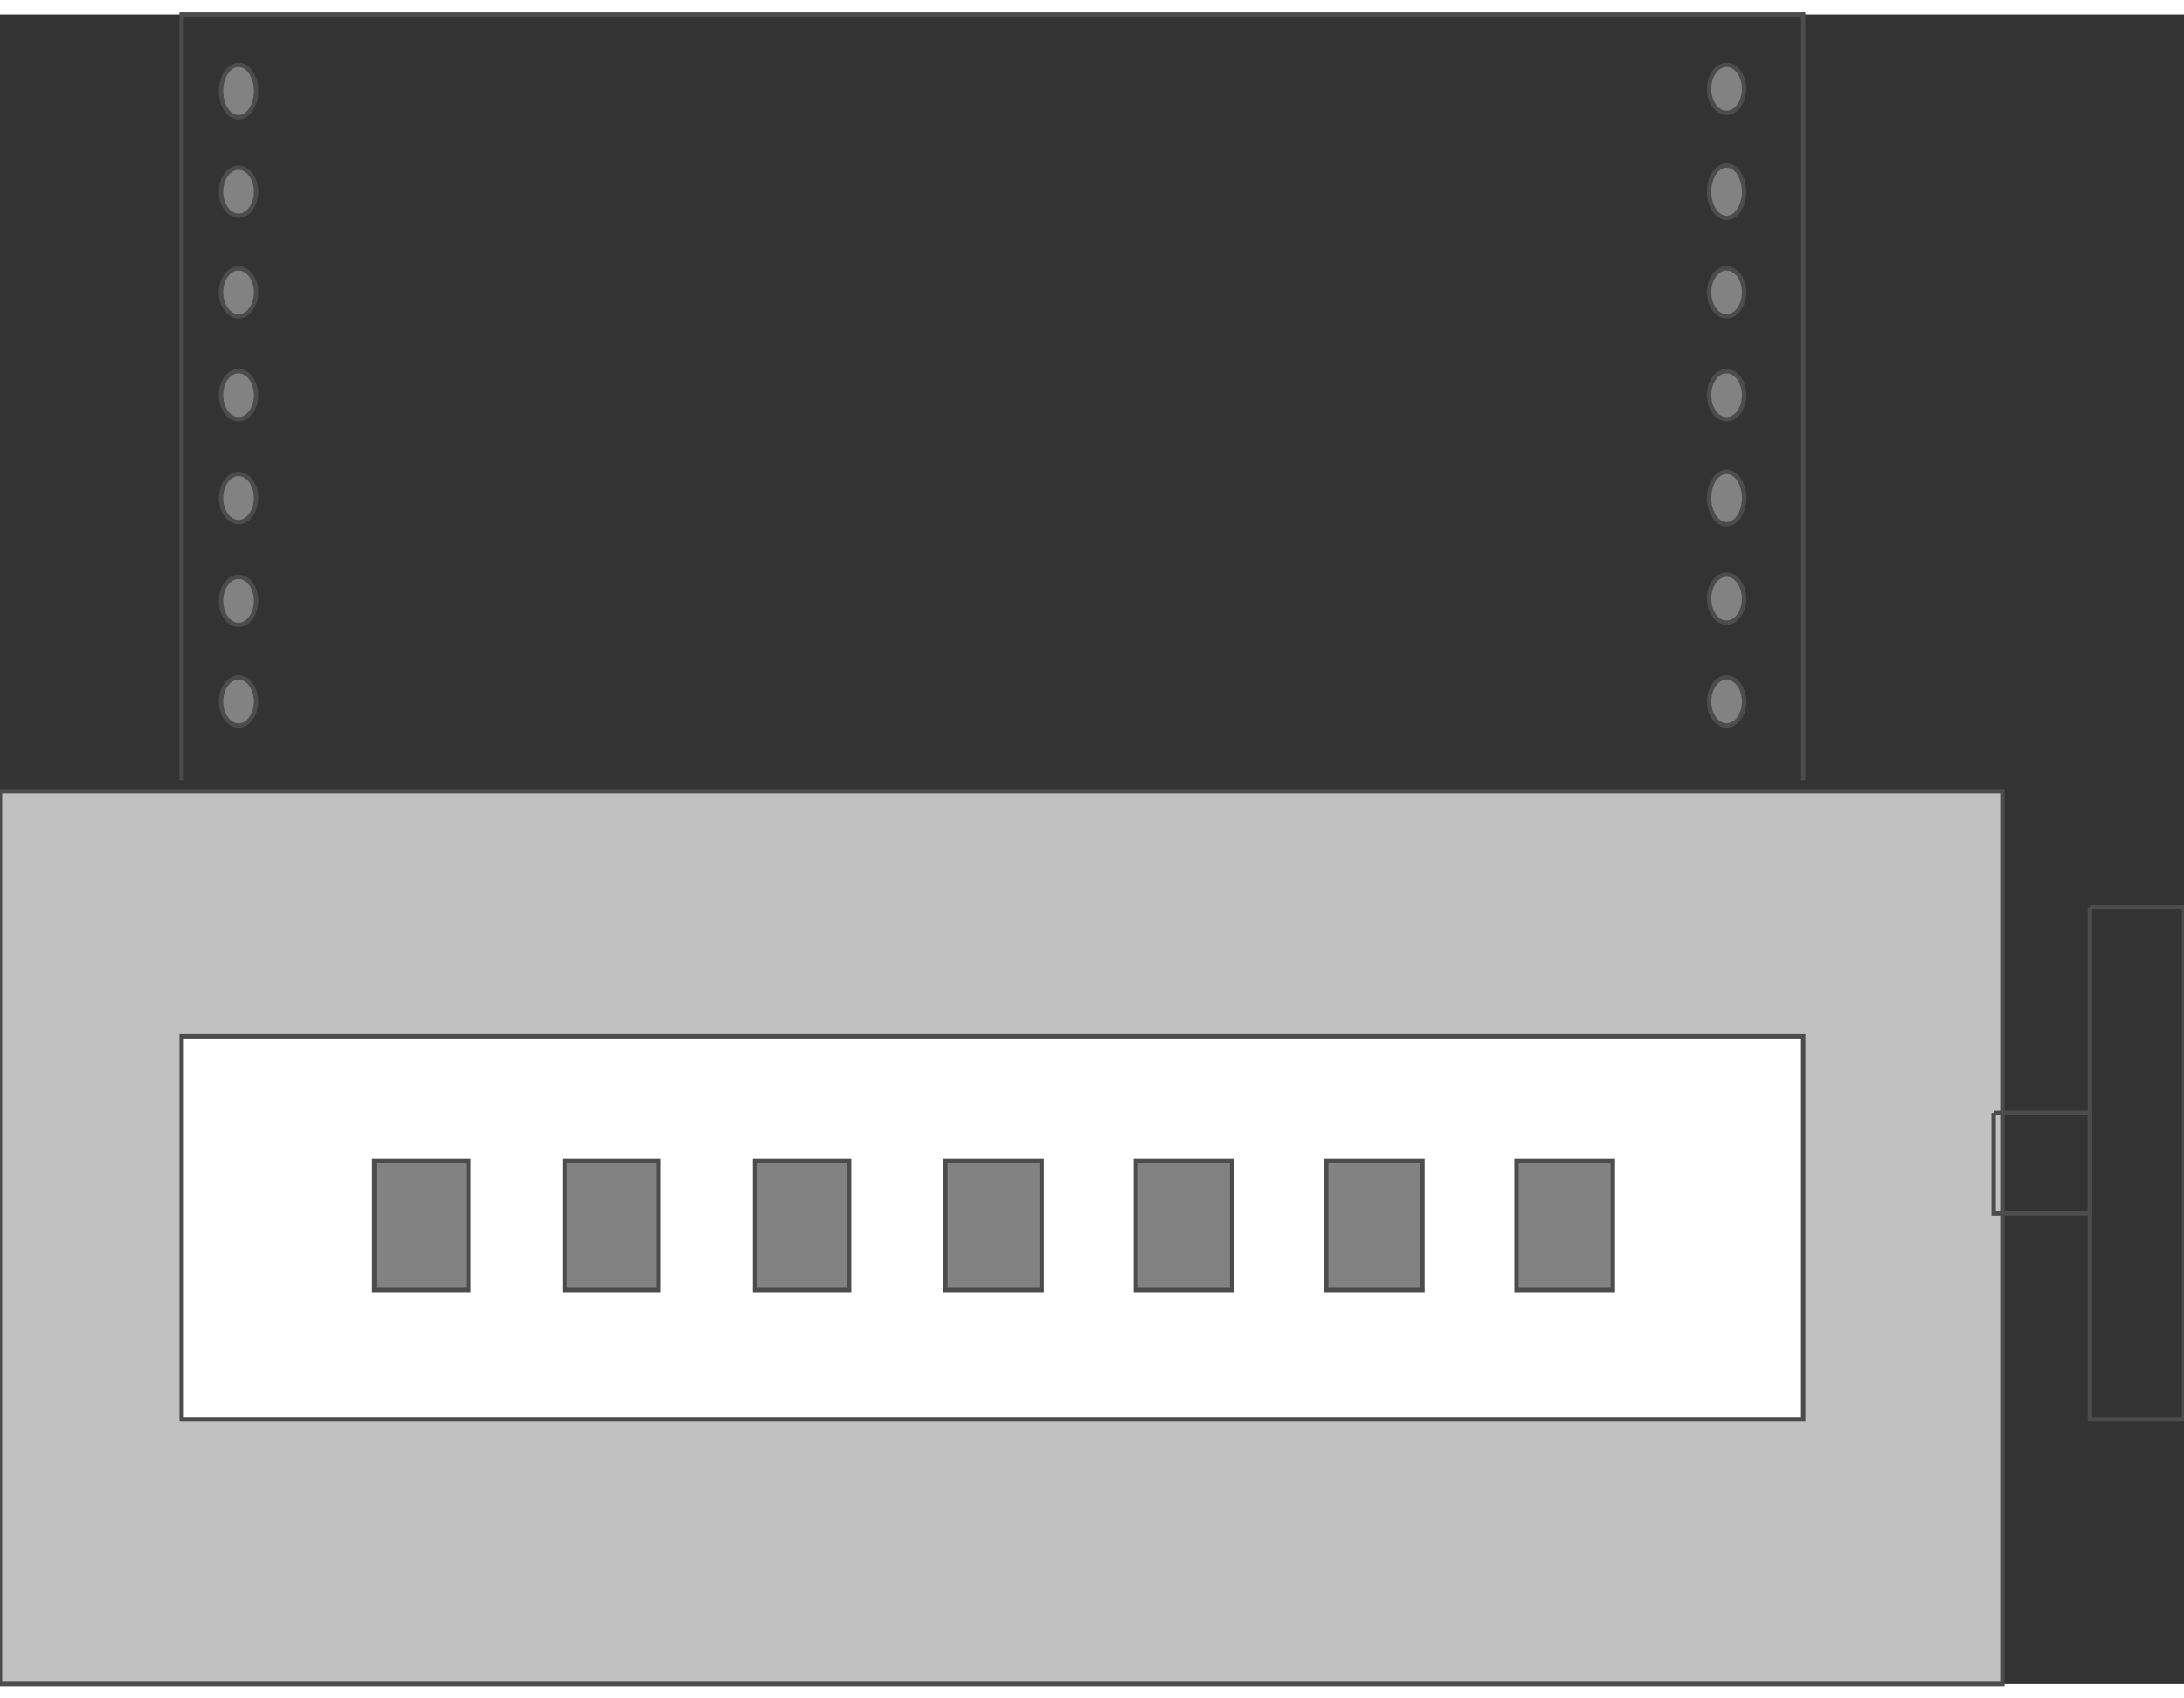 <!DOCTYPE svg PUBLIC "-//W3C//DTD SVG 20000303 Stylable//EN" "http://www.w3.org/TR/2000/03/WD-SVG-20000303/DTD/svg-20000303-stylable.dtd"><svg xmlns="http://www.w3.org/2000/svg" width="999px" height="777px" viewBox="0 0 998 763"><rect x="0" y="0" width="998" height="763" fill="#333333" stroke="none"/><path style="fill:#c1c1c1;stroke:#4c4c4c;stroke-width:2" d="M0,355 l0,408 915,0 0,-408 -915,0z" /><path style="fill:none;stroke:#4c4c4c;stroke-width:2" d="M83,350 l0,-350 741,0 0,350" /><path style="fill:#fff;stroke:#4c4c4c;stroke-width:2" d="M83,467 l0,175 741,0 0,-175 -741,0z" /><path style="fill:#828282;stroke:#4c4c4c;stroke-width:2" d="M171,524 l43,0 0,59 -43,0 0,-59z" /><path style="fill:#828282;stroke:#4c4c4c;stroke-width:2" d="M258,524 l0,59 43,0 0,-59 -43,0z" /><path style="fill:#828282;stroke:#4c4c4c;stroke-width:2" d="M345,524 l0,59 43,0 0,-59 -43,0z" /><path style="fill:#828282;stroke:#4c4c4c;stroke-width:2" d="M432,524 l0,59 44,0 0,-59 -44,0z" /><path style="fill:#828282;stroke:#4c4c4c;stroke-width:2" d="M519,524 l0,59 44,0 0,-59 -44,0z" /><path style="fill:#828282;stroke:#4c4c4c;stroke-width:2" d="M606,524 l0,59 44,0 0,-59 -44,0z" /><path style="fill:#828282;stroke:#4c4c4c;stroke-width:2" d="M693,524 l0,59 44,0 0,-59 -44,0z" /><ellipse style="fill:#828282;stroke:#4c4c4c;stroke-width:2" cx="109" cy="35" rx="8" ry="12" /><ellipse style="fill:#828282;stroke:#4c4c4c;stroke-width:2" cx="789" cy="34" rx="8" ry="11" /><ellipse style="fill:#828282;stroke:#4c4c4c;stroke-width:2" cx="109" cy="81" rx="8" ry="11" /><ellipse style="fill:#828282;stroke:#4c4c4c;stroke-width:2" cx="789" cy="81" rx="8" ry="12" /><ellipse style="fill:#828282;stroke:#4c4c4c;stroke-width:2" cx="109" cy="127" rx="8" ry="11" /><ellipse style="fill:#828282;stroke:#4c4c4c;stroke-width:2" cx="789" cy="127" rx="8" ry="11" /><ellipse style="fill:#828282;stroke:#4c4c4c;stroke-width:2" cx="109" cy="174" rx="8" ry="11" /><ellipse style="fill:#828282;stroke:#4c4c4c;stroke-width:2" cx="789" cy="174" rx="8" ry="11" /><ellipse style="fill:#828282;stroke:#4c4c4c;stroke-width:2" cx="109" cy="268" rx="8" ry="11" /><ellipse style="fill:#828282;stroke:#4c4c4c;stroke-width:2" cx="789" cy="267" rx="8" ry="11" /><ellipse style="fill:#828282;stroke:#4c4c4c;stroke-width:2" cx="109" cy="314" rx="8" ry="11" /><ellipse style="fill:#828282;stroke:#4c4c4c;stroke-width:2" cx="789" cy="314" rx="8" ry="11" /><ellipse style="fill:#828282;stroke:#4c4c4c;stroke-width:2" cx="109" cy="221" rx="8" ry="11" /><ellipse style="fill:#828282;stroke:#4c4c4c;stroke-width:2" cx="789" cy="221" rx="8" ry="12" /><path style="fill:none;stroke:#4c4c4c;stroke-width:2" d="M955,408 l0,234 43,0 0,-234 -43,0" /><path style="fill:none;stroke:#4c4c4c;stroke-width:2" d="M911,502 l0,46 44,0 0,-46 -44,0" /></svg>